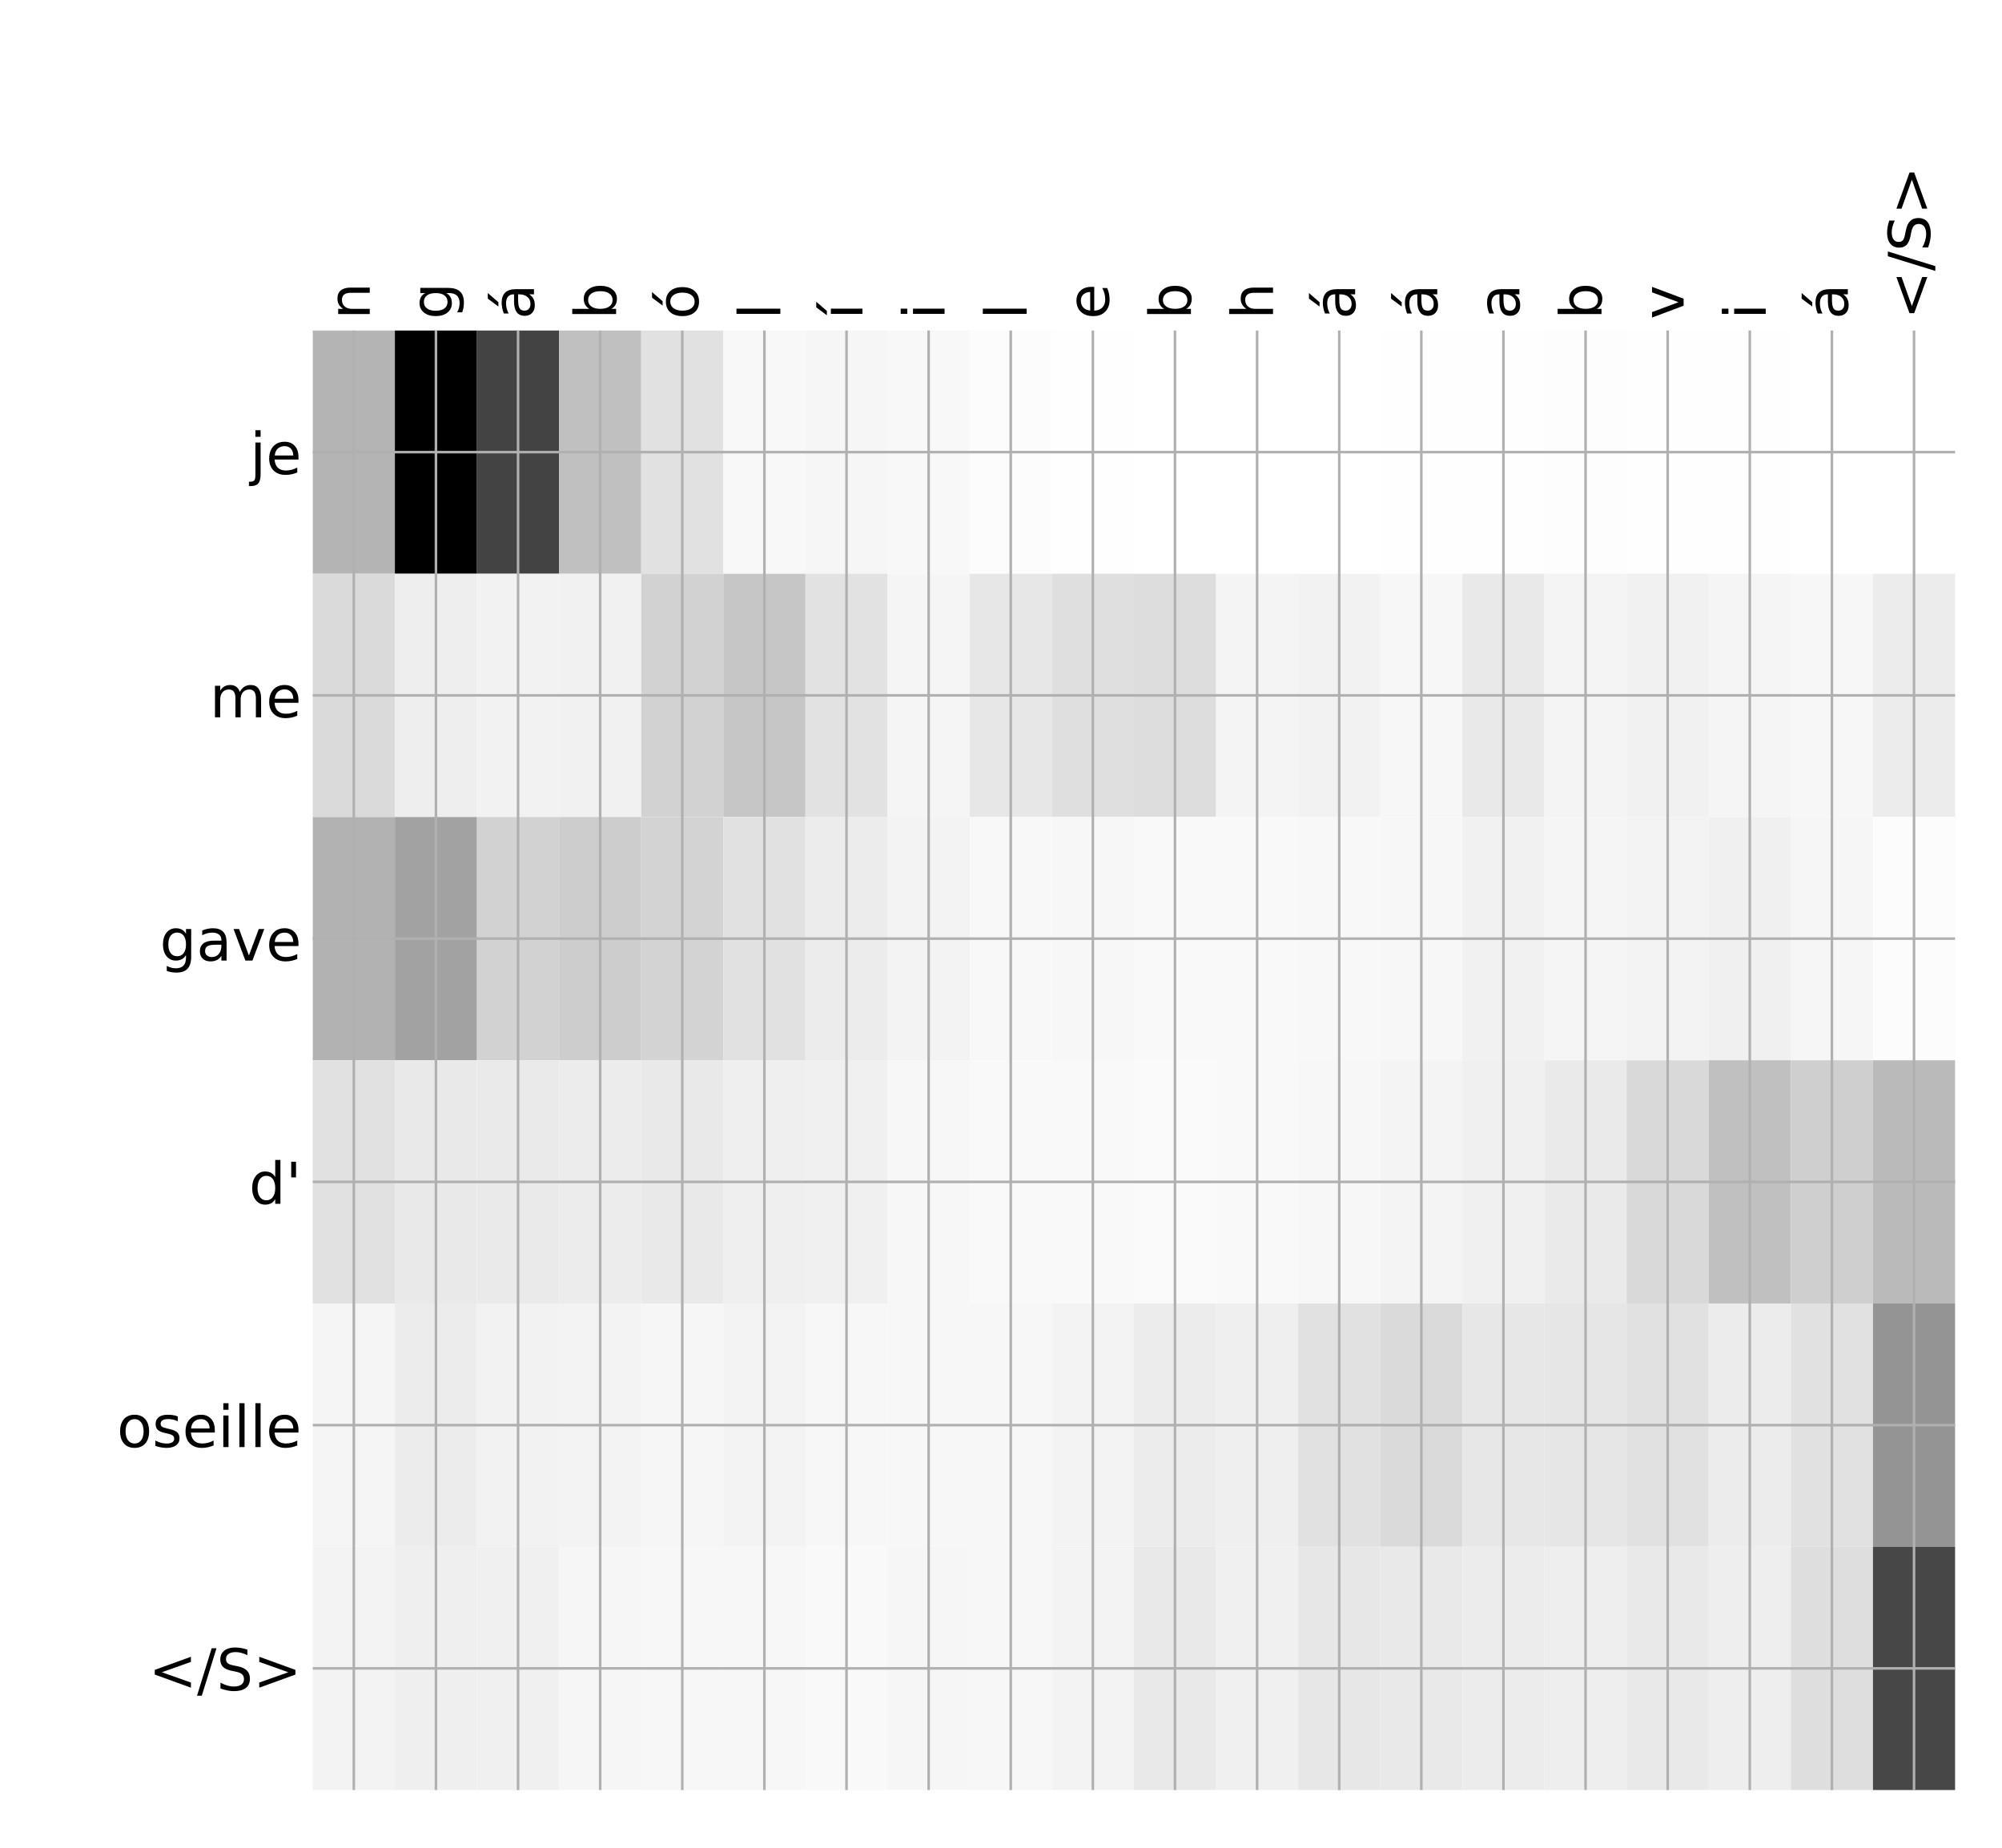 <?xml version="1.0" encoding="utf-8" standalone="no"?>
<!DOCTYPE svg PUBLIC "-//W3C//DTD SVG 1.1//EN"
  "http://www.w3.org/Graphics/SVG/1.1/DTD/svg11.dtd">
<!-- Created with matplotlib (http://matplotlib.org/) -->
<svg height="576pt" version="1.1" viewBox="0 0 624 576" width="624pt" xmlns="http://www.w3.org/2000/svg" xmlns:xlink="http://www.w3.org/1999/xlink">
 <defs>
  <style type="text/css">
*{stroke-linecap:butt;stroke-linejoin:round;}
  </style>
 </defs>
 <g id="figure_1">
  <g id="patch_1">
   <path d="M 0 576 
L 624 576 
L 624 0 
L 0 0 
z
" style="fill:#ffffff;"/>
  </g>
  <g id="axes_1">
   <g id="PolyCollection_1">
    <path clip-path="url(#pc0f3a9a8eb)" d="M 97.486 103.033 
L 97.486 178.861 
L 123.081 178.861 
L 123.081 103.033 
L 97.486 103.033 
z
" style="fill:#b4b4b4;"/>
    <path clip-path="url(#pc0f3a9a8eb)" d="M 123.081 103.033 
L 123.081 178.861 
L 148.675 178.861 
L 148.675 103.033 
L 123.081 103.033 
z
"/>
    <path clip-path="url(#pc0f3a9a8eb)" d="M 148.675 103.033 
L 148.675 178.861 
L 174.27 178.861 
L 174.27 103.033 
L 148.675 103.033 
z
" style="fill:#434343;"/>
    <path clip-path="url(#pc0f3a9a8eb)" d="M 174.27 103.033 
L 174.27 178.861 
L 199.864 178.861 
L 199.864 103.033 
L 174.27 103.033 
z
" style="fill:#c0c0c0;"/>
    <path clip-path="url(#pc0f3a9a8eb)" d="M 199.864 103.033 
L 199.864 178.861 
L 225.459 178.861 
L 225.459 103.033 
L 199.864 103.033 
z
" style="fill:#e1e1e1;"/>
    <path clip-path="url(#pc0f3a9a8eb)" d="M 225.459 103.033 
L 225.459 178.861 
L 251.053 178.861 
L 251.053 103.033 
L 225.459 103.033 
z
" style="fill:#f8f8f8;"/>
    <path clip-path="url(#pc0f3a9a8eb)" d="M 251.053 103.033 
L 251.053 178.861 
L 276.647 178.861 
L 276.647 103.033 
L 251.053 103.033 
z
" style="fill:#f6f6f6;"/>
    <path clip-path="url(#pc0f3a9a8eb)" d="M 276.647 103.033 
L 276.647 178.861 
L 302.242 178.861 
L 302.242 103.033 
L 276.647 103.033 
z
" style="fill:#f8f8f8;"/>
    <path clip-path="url(#pc0f3a9a8eb)" d="M 302.242 103.033 
L 302.242 178.861 
L 327.836 178.861 
L 327.836 103.033 
L 302.242 103.033 
z
" style="fill:#fcfcfc;"/>
    <path clip-path="url(#pc0f3a9a8eb)" d="M 327.836 103.033 
L 327.836 178.861 
L 353.431 178.861 
L 353.431 103.033 
L 327.836 103.033 
z
" style="fill:#fefefe;"/>
    <path clip-path="url(#pc0f3a9a8eb)" d="M 353.431 103.033 
L 353.431 178.861 
L 379.025 178.861 
L 379.025 103.033 
L 353.431 103.033 
z
" style="fill:#ffffff;"/>
    <path clip-path="url(#pc0f3a9a8eb)" d="M 379.025 103.033 
L 379.025 178.861 
L 404.62 178.861 
L 404.62 103.033 
L 379.025 103.033 
z
" style="fill:#ffffff;"/>
    <path clip-path="url(#pc0f3a9a8eb)" d="M 404.62 103.033 
L 404.62 178.861 
L 430.214 178.861 
L 430.214 103.033 
L 404.62 103.033 
z
" style="fill:#ffffff;"/>
    <path clip-path="url(#pc0f3a9a8eb)" d="M 430.214 103.033 
L 430.214 178.861 
L 455.808 178.861 
L 455.808 103.033 
L 430.214 103.033 
z
" style="fill:#fefefe;"/>
    <path clip-path="url(#pc0f3a9a8eb)" d="M 455.808 103.033 
L 455.808 178.861 
L 481.403 178.861 
L 481.403 103.033 
L 455.808 103.033 
z
" style="fill:#fefefe;"/>
    <path clip-path="url(#pc0f3a9a8eb)" d="M 481.403 103.033 
L 481.403 178.861 
L 506.997 178.861 
L 506.997 103.033 
L 481.403 103.033 
z
" style="fill:#fdfdfd;"/>
    <path clip-path="url(#pc0f3a9a8eb)" d="M 506.997 103.033 
L 506.997 178.861 
L 532.592 178.861 
L 532.592 103.033 
L 506.997 103.033 
z
" style="fill:#fefefe;"/>
    <path clip-path="url(#pc0f3a9a8eb)" d="M 532.592 103.033 
L 532.592 178.861 
L 558.186 178.861 
L 558.186 103.033 
L 532.592 103.033 
z
" style="fill:#fefefe;"/>
    <path clip-path="url(#pc0f3a9a8eb)" d="M 558.186 103.033 
L 558.186 178.861 
L 583.781 178.861 
L 583.781 103.033 
L 558.186 103.033 
z
" style="fill:#ffffff;"/>
    <path clip-path="url(#pc0f3a9a8eb)" d="M 583.781 103.033 
L 583.781 178.861 
L 609.375 178.861 
L 609.375 103.033 
L 583.781 103.033 
z
" style="fill:#ffffff;"/>
    <path clip-path="url(#pc0f3a9a8eb)" d="M 97.486 178.861 
L 97.486 254.689 
L 123.081 254.689 
L 123.081 178.861 
L 97.486 178.861 
z
" style="fill:#dadada;"/>
    <path clip-path="url(#pc0f3a9a8eb)" d="M 123.081 178.861 
L 123.081 254.689 
L 148.675 254.689 
L 148.675 178.861 
L 123.081 178.861 
z
" style="fill:#eeeeee;"/>
    <path clip-path="url(#pc0f3a9a8eb)" d="M 148.675 178.861 
L 148.675 254.689 
L 174.27 254.689 
L 174.27 178.861 
L 148.675 178.861 
z
" style="fill:#f2f2f2;"/>
    <path clip-path="url(#pc0f3a9a8eb)" d="M 174.27 178.861 
L 174.27 254.689 
L 199.864 254.689 
L 199.864 178.861 
L 174.27 178.861 
z
" style="fill:#f1f1f1;"/>
    <path clip-path="url(#pc0f3a9a8eb)" d="M 199.864 178.861 
L 199.864 254.689 
L 225.459 254.689 
L 225.459 178.861 
L 199.864 178.861 
z
" style="fill:#d2d2d2;"/>
    <path clip-path="url(#pc0f3a9a8eb)" d="M 225.459 178.861 
L 225.459 254.689 
L 251.053 254.689 
L 251.053 178.861 
L 225.459 178.861 
z
" style="fill:#c6c6c6;"/>
    <path clip-path="url(#pc0f3a9a8eb)" d="M 251.053 178.861 
L 251.053 254.689 
L 276.647 254.689 
L 276.647 178.861 
L 251.053 178.861 
z
" style="fill:#e2e2e2;"/>
    <path clip-path="url(#pc0f3a9a8eb)" d="M 276.647 178.861 
L 276.647 254.689 
L 302.242 254.689 
L 302.242 178.861 
L 276.647 178.861 
z
" style="fill:#f5f5f5;"/>
    <path clip-path="url(#pc0f3a9a8eb)" d="M 302.242 178.861 
L 302.242 254.689 
L 327.836 254.689 
L 327.836 178.861 
L 302.242 178.861 
z
" style="fill:#e7e7e7;"/>
    <path clip-path="url(#pc0f3a9a8eb)" d="M 327.836 178.861 
L 327.836 254.689 
L 353.431 254.689 
L 353.431 178.861 
L 327.836 178.861 
z
" style="fill:#dfdfdf;"/>
    <path clip-path="url(#pc0f3a9a8eb)" d="M 353.431 178.861 
L 353.431 254.689 
L 379.025 254.689 
L 379.025 178.861 
L 353.431 178.861 
z
" style="fill:#dddddd;"/>
    <path clip-path="url(#pc0f3a9a8eb)" d="M 379.025 178.861 
L 379.025 254.689 
L 404.62 254.689 
L 404.62 178.861 
L 379.025 178.861 
z
" style="fill:#f4f4f4;"/>
    <path clip-path="url(#pc0f3a9a8eb)" d="M 404.62 178.861 
L 404.62 254.689 
L 430.214 254.689 
L 430.214 178.861 
L 404.62 178.861 
z
" style="fill:#f2f2f2;"/>
    <path clip-path="url(#pc0f3a9a8eb)" d="M 430.214 178.861 
L 430.214 254.689 
L 455.808 254.689 
L 455.808 178.861 
L 430.214 178.861 
z
" style="fill:#f7f7f7;"/>
    <path clip-path="url(#pc0f3a9a8eb)" d="M 455.808 178.861 
L 455.808 254.689 
L 481.403 254.689 
L 481.403 178.861 
L 455.808 178.861 
z
" style="fill:#e9e9e9;"/>
    <path clip-path="url(#pc0f3a9a8eb)" d="M 481.403 178.861 
L 481.403 254.689 
L 506.997 254.689 
L 506.997 178.861 
L 481.403 178.861 
z
" style="fill:#f4f4f4;"/>
    <path clip-path="url(#pc0f3a9a8eb)" d="M 506.997 178.861 
L 506.997 254.689 
L 532.592 254.689 
L 532.592 178.861 
L 506.997 178.861 
z
" style="fill:#f1f1f1;"/>
    <path clip-path="url(#pc0f3a9a8eb)" d="M 532.592 178.861 
L 532.592 254.689 
L 558.186 254.689 
L 558.186 178.861 
L 532.592 178.861 
z
" style="fill:#f5f5f5;"/>
    <path clip-path="url(#pc0f3a9a8eb)" d="M 558.186 178.861 
L 558.186 254.689 
L 583.781 254.689 
L 583.781 178.861 
L 558.186 178.861 
z
" style="fill:#f7f7f7;"/>
    <path clip-path="url(#pc0f3a9a8eb)" d="M 583.781 178.861 
L 583.781 254.689 
L 609.375 254.689 
L 609.375 178.861 
L 583.781 178.861 
z
" style="fill:#ececec;"/>
    <path clip-path="url(#pc0f3a9a8eb)" d="M 97.486 254.689 
L 97.486 330.517 
L 123.081 330.517 
L 123.081 254.689 
L 97.486 254.689 
z
" style="fill:#b2b2b2;"/>
    <path clip-path="url(#pc0f3a9a8eb)" d="M 123.081 254.689 
L 123.081 330.517 
L 148.675 330.517 
L 148.675 254.689 
L 123.081 254.689 
z
" style="fill:#a2a2a2;"/>
    <path clip-path="url(#pc0f3a9a8eb)" d="M 148.675 254.689 
L 148.675 330.517 
L 174.27 330.517 
L 174.27 254.689 
L 148.675 254.689 
z
" style="fill:#d2d2d2;"/>
    <path clip-path="url(#pc0f3a9a8eb)" d="M 174.27 254.689 
L 174.27 330.517 
L 199.864 330.517 
L 199.864 254.689 
L 174.27 254.689 
z
" style="fill:#cdcdcd;"/>
    <path clip-path="url(#pc0f3a9a8eb)" d="M 199.864 254.689 
L 199.864 330.517 
L 225.459 330.517 
L 225.459 254.689 
L 199.864 254.689 
z
" style="fill:#d3d3d3;"/>
    <path clip-path="url(#pc0f3a9a8eb)" d="M 225.459 254.689 
L 225.459 330.517 
L 251.053 330.517 
L 251.053 254.689 
L 225.459 254.689 
z
" style="fill:#e1e1e1;"/>
    <path clip-path="url(#pc0f3a9a8eb)" d="M 251.053 254.689 
L 251.053 330.517 
L 276.647 330.517 
L 276.647 254.689 
L 251.053 254.689 
z
" style="fill:#ececec;"/>
    <path clip-path="url(#pc0f3a9a8eb)" d="M 276.647 254.689 
L 276.647 330.517 
L 302.242 330.517 
L 302.242 254.689 
L 276.647 254.689 
z
" style="fill:#f3f3f3;"/>
    <path clip-path="url(#pc0f3a9a8eb)" d="M 302.242 254.689 
L 302.242 330.517 
L 327.836 330.517 
L 327.836 254.689 
L 302.242 254.689 
z
" style="fill:#f8f8f8;"/>
    <path clip-path="url(#pc0f3a9a8eb)" d="M 327.836 254.689 
L 327.836 330.517 
L 353.431 330.517 
L 353.431 254.689 
L 327.836 254.689 
z
" style="fill:#f7f7f7;"/>
    <path clip-path="url(#pc0f3a9a8eb)" d="M 353.431 254.689 
L 353.431 330.517 
L 379.025 330.517 
L 379.025 254.689 
L 353.431 254.689 
z
" style="fill:#f9f9f9;"/>
    <path clip-path="url(#pc0f3a9a8eb)" d="M 379.025 254.689 
L 379.025 330.517 
L 404.62 330.517 
L 404.62 254.689 
L 379.025 254.689 
z
" style="fill:#f9f9f9;"/>
    <path clip-path="url(#pc0f3a9a8eb)" d="M 404.62 254.689 
L 404.62 330.517 
L 430.214 330.517 
L 430.214 254.689 
L 404.62 254.689 
z
" style="fill:#f8f8f8;"/>
    <path clip-path="url(#pc0f3a9a8eb)" d="M 430.214 254.689 
L 430.214 330.517 
L 455.808 330.517 
L 455.808 254.689 
L 430.214 254.689 
z
" style="fill:#f7f7f7;"/>
    <path clip-path="url(#pc0f3a9a8eb)" d="M 455.808 254.689 
L 455.808 330.517 
L 481.403 330.517 
L 481.403 254.689 
L 455.808 254.689 
z
" style="fill:#f1f1f1;"/>
    <path clip-path="url(#pc0f3a9a8eb)" d="M 481.403 254.689 
L 481.403 330.517 
L 506.997 330.517 
L 506.997 254.689 
L 481.403 254.689 
z
" style="fill:#f5f5f5;"/>
    <path clip-path="url(#pc0f3a9a8eb)" d="M 506.997 254.689 
L 506.997 330.517 
L 532.592 330.517 
L 532.592 254.689 
L 506.997 254.689 
z
" style="fill:#f3f3f3;"/>
    <path clip-path="url(#pc0f3a9a8eb)" d="M 532.592 254.689 
L 532.592 330.517 
L 558.186 330.517 
L 558.186 254.689 
L 532.592 254.689 
z
" style="fill:#f0f0f0;"/>
    <path clip-path="url(#pc0f3a9a8eb)" d="M 558.186 254.689 
L 558.186 330.517 
L 583.781 330.517 
L 583.781 254.689 
L 558.186 254.689 
z
" style="fill:#f6f6f6;"/>
    <path clip-path="url(#pc0f3a9a8eb)" d="M 583.781 254.689 
L 583.781 330.517 
L 609.375 330.517 
L 609.375 254.689 
L 583.781 254.689 
z
" style="fill:#fcfcfc;"/>
    <path clip-path="url(#pc0f3a9a8eb)" d="M 97.486 330.517 
L 97.486 406.344 
L 123.081 406.344 
L 123.081 330.517 
L 97.486 330.517 
z
" style="fill:#e1e1e1;"/>
    <path clip-path="url(#pc0f3a9a8eb)" d="M 123.081 330.517 
L 123.081 406.344 
L 148.675 406.344 
L 148.675 330.517 
L 123.081 330.517 
z
" style="fill:#e9e9e9;"/>
    <path clip-path="url(#pc0f3a9a8eb)" d="M 148.675 330.517 
L 148.675 406.344 
L 174.27 406.344 
L 174.27 330.517 
L 148.675 330.517 
z
" style="fill:#eaeaea;"/>
    <path clip-path="url(#pc0f3a9a8eb)" d="M 174.27 330.517 
L 174.27 406.344 
L 199.864 406.344 
L 199.864 330.517 
L 174.27 330.517 
z
" style="fill:#ececec;"/>
    <path clip-path="url(#pc0f3a9a8eb)" d="M 199.864 330.517 
L 199.864 406.344 
L 225.459 406.344 
L 225.459 330.517 
L 199.864 330.517 
z
" style="fill:#e9e9e9;"/>
    <path clip-path="url(#pc0f3a9a8eb)" d="M 225.459 330.517 
L 225.459 406.344 
L 251.053 406.344 
L 251.053 330.517 
L 225.459 330.517 
z
" style="fill:#efefef;"/>
    <path clip-path="url(#pc0f3a9a8eb)" d="M 251.053 330.517 
L 251.053 406.344 
L 276.647 406.344 
L 276.647 330.517 
L 251.053 330.517 
z
" style="fill:#f0f0f0;"/>
    <path clip-path="url(#pc0f3a9a8eb)" d="M 276.647 330.517 
L 276.647 406.344 
L 302.242 406.344 
L 302.242 330.517 
L 276.647 330.517 
z
" style="fill:#f7f7f7;"/>
    <path clip-path="url(#pc0f3a9a8eb)" d="M 302.242 330.517 
L 302.242 406.344 
L 327.836 406.344 
L 327.836 330.517 
L 302.242 330.517 
z
" style="fill:#f9f9f9;"/>
    <path clip-path="url(#pc0f3a9a8eb)" d="M 327.836 330.517 
L 327.836 406.344 
L 353.431 406.344 
L 353.431 330.517 
L 327.836 330.517 
z
" style="fill:#f9f9f9;"/>
    <path clip-path="url(#pc0f3a9a8eb)" d="M 353.431 330.517 
L 353.431 406.344 
L 379.025 406.344 
L 379.025 330.517 
L 353.431 330.517 
z
" style="fill:#fafafa;"/>
    <path clip-path="url(#pc0f3a9a8eb)" d="M 379.025 330.517 
L 379.025 406.344 
L 404.62 406.344 
L 404.62 330.517 
L 379.025 330.517 
z
" style="fill:#f9f9f9;"/>
    <path clip-path="url(#pc0f3a9a8eb)" d="M 404.62 330.517 
L 404.62 406.344 
L 430.214 406.344 
L 430.214 330.517 
L 404.62 330.517 
z
" style="fill:#f7f7f7;"/>
    <path clip-path="url(#pc0f3a9a8eb)" d="M 430.214 330.517 
L 430.214 406.344 
L 455.808 406.344 
L 455.808 330.517 
L 430.214 330.517 
z
" style="fill:#f4f4f4;"/>
    <path clip-path="url(#pc0f3a9a8eb)" d="M 455.808 330.517 
L 455.808 406.344 
L 481.403 406.344 
L 481.403 330.517 
L 455.808 330.517 
z
" style="fill:#f0f0f0;"/>
    <path clip-path="url(#pc0f3a9a8eb)" d="M 481.403 330.517 
L 481.403 406.344 
L 506.997 406.344 
L 506.997 330.517 
L 481.403 330.517 
z
" style="fill:#eaeaea;"/>
    <path clip-path="url(#pc0f3a9a8eb)" d="M 506.997 330.517 
L 506.997 406.344 
L 532.592 406.344 
L 532.592 330.517 
L 506.997 330.517 
z
" style="fill:#d9d9d9;"/>
    <path clip-path="url(#pc0f3a9a8eb)" d="M 532.592 330.517 
L 532.592 406.344 
L 558.186 406.344 
L 558.186 330.517 
L 532.592 330.517 
z
" style="fill:#c0c0c0;"/>
    <path clip-path="url(#pc0f3a9a8eb)" d="M 558.186 330.517 
L 558.186 406.344 
L 583.781 406.344 
L 583.781 330.517 
L 558.186 330.517 
z
" style="fill:#cfcfcf;"/>
    <path clip-path="url(#pc0f3a9a8eb)" d="M 583.781 330.517 
L 583.781 406.344 
L 609.375 406.344 
L 609.375 330.517 
L 583.781 330.517 
z
" style="fill:#bababa;"/>
    <path clip-path="url(#pc0f3a9a8eb)" d="M 97.486 406.344 
L 97.486 482.172 
L 123.081 482.172 
L 123.081 406.344 
L 97.486 406.344 
z
" style="fill:#f5f5f5;"/>
    <path clip-path="url(#pc0f3a9a8eb)" d="M 123.081 406.344 
L 123.081 482.172 
L 148.675 482.172 
L 148.675 406.344 
L 123.081 406.344 
z
" style="fill:#ececec;"/>
    <path clip-path="url(#pc0f3a9a8eb)" d="M 148.675 406.344 
L 148.675 482.172 
L 174.27 482.172 
L 174.27 406.344 
L 148.675 406.344 
z
" style="fill:#f2f2f2;"/>
    <path clip-path="url(#pc0f3a9a8eb)" d="M 174.27 406.344 
L 174.27 482.172 
L 199.864 482.172 
L 199.864 406.344 
L 174.27 406.344 
z
" style="fill:#f3f3f3;"/>
    <path clip-path="url(#pc0f3a9a8eb)" d="M 199.864 406.344 
L 199.864 482.172 
L 225.459 482.172 
L 225.459 406.344 
L 199.864 406.344 
z
" style="fill:#f6f6f6;"/>
    <path clip-path="url(#pc0f3a9a8eb)" d="M 225.459 406.344 
L 225.459 482.172 
L 251.053 482.172 
L 251.053 406.344 
L 225.459 406.344 
z
" style="fill:#f3f3f3;"/>
    <path clip-path="url(#pc0f3a9a8eb)" d="M 251.053 406.344 
L 251.053 482.172 
L 276.647 482.172 
L 276.647 406.344 
L 251.053 406.344 
z
" style="fill:#f7f7f7;"/>
    <path clip-path="url(#pc0f3a9a8eb)" d="M 276.647 406.344 
L 276.647 482.172 
L 302.242 482.172 
L 302.242 406.344 
L 276.647 406.344 
z
" style="fill:#f7f7f7;"/>
    <path clip-path="url(#pc0f3a9a8eb)" d="M 302.242 406.344 
L 302.242 482.172 
L 327.836 482.172 
L 327.836 406.344 
L 302.242 406.344 
z
" style="fill:#f7f7f7;"/>
    <path clip-path="url(#pc0f3a9a8eb)" d="M 327.836 406.344 
L 327.836 482.172 
L 353.431 482.172 
L 353.431 406.344 
L 327.836 406.344 
z
" style="fill:#f3f3f3;"/>
    <path clip-path="url(#pc0f3a9a8eb)" d="M 353.431 406.344 
L 353.431 482.172 
L 379.025 482.172 
L 379.025 406.344 
L 353.431 406.344 
z
" style="fill:#ececec;"/>
    <path clip-path="url(#pc0f3a9a8eb)" d="M 379.025 406.344 
L 379.025 482.172 
L 404.62 482.172 
L 404.62 406.344 
L 379.025 406.344 
z
" style="fill:#efefef;"/>
    <path clip-path="url(#pc0f3a9a8eb)" d="M 404.62 406.344 
L 404.62 482.172 
L 430.214 482.172 
L 430.214 406.344 
L 404.62 406.344 
z
" style="fill:#e1e1e1;"/>
    <path clip-path="url(#pc0f3a9a8eb)" d="M 430.214 406.344 
L 430.214 482.172 
L 455.808 482.172 
L 455.808 406.344 
L 430.214 406.344 
z
" style="fill:#dadada;"/>
    <path clip-path="url(#pc0f3a9a8eb)" d="M 455.808 406.344 
L 455.808 482.172 
L 481.403 482.172 
L 481.403 406.344 
L 455.808 406.344 
z
" style="fill:#e7e7e7;"/>
    <path clip-path="url(#pc0f3a9a8eb)" d="M 481.403 406.344 
L 481.403 482.172 
L 506.997 482.172 
L 506.997 406.344 
L 481.403 406.344 
z
" style="fill:#e6e6e6;"/>
    <path clip-path="url(#pc0f3a9a8eb)" d="M 506.997 406.344 
L 506.997 482.172 
L 532.592 482.172 
L 532.592 406.344 
L 506.997 406.344 
z
" style="fill:#e1e1e1;"/>
    <path clip-path="url(#pc0f3a9a8eb)" d="M 532.592 406.344 
L 532.592 482.172 
L 558.186 482.172 
L 558.186 406.344 
L 532.592 406.344 
z
" style="fill:#ececec;"/>
    <path clip-path="url(#pc0f3a9a8eb)" d="M 558.186 406.344 
L 558.186 482.172 
L 583.781 482.172 
L 583.781 406.344 
L 558.186 406.344 
z
" style="fill:#e1e1e1;"/>
    <path clip-path="url(#pc0f3a9a8eb)" d="M 583.781 406.344 
L 583.781 482.172 
L 609.375 482.172 
L 609.375 406.344 
L 583.781 406.344 
z
" style="fill:#949494;"/>
    <path clip-path="url(#pc0f3a9a8eb)" d="M 97.486 482.172 
L 97.486 558 
L 123.081 558 
L 123.081 482.172 
L 97.486 482.172 
z
" style="fill:#f3f3f3;"/>
    <path clip-path="url(#pc0f3a9a8eb)" d="M 123.081 482.172 
L 123.081 558 
L 148.675 558 
L 148.675 482.172 
L 123.081 482.172 
z
" style="fill:#efefef;"/>
    <path clip-path="url(#pc0f3a9a8eb)" d="M 148.675 482.172 
L 148.675 558 
L 174.27 558 
L 174.27 482.172 
L 148.675 482.172 
z
" style="fill:#f0f0f0;"/>
    <path clip-path="url(#pc0f3a9a8eb)" d="M 174.27 482.172 
L 174.27 558 
L 199.864 558 
L 199.864 482.172 
L 174.27 482.172 
z
" style="fill:#f6f6f6;"/>
    <path clip-path="url(#pc0f3a9a8eb)" d="M 199.864 482.172 
L 199.864 558 
L 225.459 558 
L 225.459 482.172 
L 199.864 482.172 
z
" style="fill:#f7f7f7;"/>
    <path clip-path="url(#pc0f3a9a8eb)" d="M 225.459 482.172 
L 225.459 558 
L 251.053 558 
L 251.053 482.172 
L 225.459 482.172 
z
" style="fill:#f7f7f7;"/>
    <path clip-path="url(#pc0f3a9a8eb)" d="M 251.053 482.172 
L 251.053 558 
L 276.647 558 
L 276.647 482.172 
L 251.053 482.172 
z
" style="fill:#f9f9f9;"/>
    <path clip-path="url(#pc0f3a9a8eb)" d="M 276.647 482.172 
L 276.647 558 
L 302.242 558 
L 302.242 482.172 
L 276.647 482.172 
z
" style="fill:#f6f6f6;"/>
    <path clip-path="url(#pc0f3a9a8eb)" d="M 302.242 482.172 
L 302.242 558 
L 327.836 558 
L 327.836 482.172 
L 302.242 482.172 
z
" style="fill:#f7f7f7;"/>
    <path clip-path="url(#pc0f3a9a8eb)" d="M 327.836 482.172 
L 327.836 558 
L 353.431 558 
L 353.431 482.172 
L 327.836 482.172 
z
" style="fill:#f3f3f3;"/>
    <path clip-path="url(#pc0f3a9a8eb)" d="M 353.431 482.172 
L 353.431 558 
L 379.025 558 
L 379.025 482.172 
L 353.431 482.172 
z
" style="fill:#e9e9e9;"/>
    <path clip-path="url(#pc0f3a9a8eb)" d="M 379.025 482.172 
L 379.025 558 
L 404.62 558 
L 404.62 482.172 
L 379.025 482.172 
z
" style="fill:#f0f0f0;"/>
    <path clip-path="url(#pc0f3a9a8eb)" d="M 404.62 482.172 
L 404.62 558 
L 430.214 558 
L 430.214 482.172 
L 404.62 482.172 
z
" style="fill:#e7e7e7;"/>
    <path clip-path="url(#pc0f3a9a8eb)" d="M 430.214 482.172 
L 430.214 558 
L 455.808 558 
L 455.808 482.172 
L 430.214 482.172 
z
" style="fill:#e9e9e9;"/>
    <path clip-path="url(#pc0f3a9a8eb)" d="M 455.808 482.172 
L 455.808 558 
L 481.403 558 
L 481.403 482.172 
L 455.808 482.172 
z
" style="fill:#ececec;"/>
    <path clip-path="url(#pc0f3a9a8eb)" d="M 481.403 482.172 
L 481.403 558 
L 506.997 558 
L 506.997 482.172 
L 481.403 482.172 
z
" style="fill:#eeeeee;"/>
    <path clip-path="url(#pc0f3a9a8eb)" d="M 506.997 482.172 
L 506.997 558 
L 532.592 558 
L 532.592 482.172 
L 506.997 482.172 
z
" style="fill:#e9e9e9;"/>
    <path clip-path="url(#pc0f3a9a8eb)" d="M 532.592 482.172 
L 532.592 558 
L 558.186 558 
L 558.186 482.172 
L 532.592 482.172 
z
" style="fill:#eeeeee;"/>
    <path clip-path="url(#pc0f3a9a8eb)" d="M 558.186 482.172 
L 558.186 558 
L 583.781 558 
L 583.781 482.172 
L 558.186 482.172 
z
" style="fill:#dedede;"/>
    <path clip-path="url(#pc0f3a9a8eb)" d="M 583.781 482.172 
L 583.781 558 
L 609.375 558 
L 609.375 482.172 
L 583.781 482.172 
z
" style="fill:#474747;"/>
   </g>
   <g id="matplotlib.axis_1">
    <g id="xtick_1">
     <g id="line2d_1">
      <path clip-path="url(#pc0f3a9a8eb)" d="M 110.284 558 
L 110.284 103.033 
" style="fill:none;stroke:#b0b0b0;stroke-linecap:square;stroke-width:0.8;"/>
     </g>
     <g id="line2d_2"/>
     <g id="text_1">
      <!-- n -->
      <defs>
       <path d="M 54.891 33.016 
L 54.891 0 
L 45.906 0 
L 45.906 32.719 
Q 45.906 40.484 42.875 44.328 
Q 39.844 48.188 33.797 48.188 
Q 26.516 48.188 22.312 43.547 
Q 18.109 38.922 18.109 30.906 
L 18.109 0 
L 9.078 0 
L 9.078 54.688 
L 18.109 54.688 
L 18.109 46.188 
Q 21.344 51.125 25.703 53.562 
Q 30.078 56 35.797 56 
Q 45.219 56 50.047 50.172 
Q 54.891 44.344 54.891 33.016 
z
" id="DejaVuSans-6e"/>
      </defs>
      <g transform="translate(115.251 99.533)rotate(-90)scale(0.18 -0.18)">
       <use xlink:href="#DejaVuSans-6e"/>
      </g>
     </g>
    </g>
    <g id="xtick_2">
     <g id="line2d_3">
      <path clip-path="url(#pc0f3a9a8eb)" d="M 135.878 558 
L 135.878 103.033 
" style="fill:none;stroke:#b0b0b0;stroke-linecap:square;stroke-width:0.8;"/>
     </g>
     <g id="line2d_4"/>
     <g id="text_2">
      <!-- g -->
      <defs>
       <path d="M 45.406 27.984 
Q 45.406 37.75 41.375 43.109 
Q 37.359 48.484 30.078 48.484 
Q 22.859 48.484 18.828 43.109 
Q 14.797 37.75 14.797 27.984 
Q 14.797 18.266 18.828 12.891 
Q 22.859 7.516 30.078 7.516 
Q 37.359 7.516 41.375 12.891 
Q 45.406 18.266 45.406 27.984 
z
M 54.391 6.781 
Q 54.391 -7.172 48.188 -13.984 
Q 42 -20.797 29.203 -20.797 
Q 24.469 -20.797 20.266 -20.094 
Q 16.062 -19.391 12.109 -17.922 
L 12.109 -9.188 
Q 16.062 -11.328 19.922 -12.344 
Q 23.781 -13.375 27.781 -13.375 
Q 36.625 -13.375 41.016 -8.766 
Q 45.406 -4.156 45.406 5.172 
L 45.406 9.625 
Q 42.625 4.781 38.281 2.391 
Q 33.938 0 27.875 0 
Q 17.828 0 11.672 7.656 
Q 5.516 15.328 5.516 27.984 
Q 5.516 40.672 11.672 48.328 
Q 17.828 56 27.875 56 
Q 33.938 56 38.281 53.609 
Q 42.625 51.219 45.406 46.391 
L 45.406 54.688 
L 54.391 54.688 
z
" id="DejaVuSans-67"/>
      </defs>
      <g transform="translate(140.845 99.533)rotate(-90)scale(0.18 -0.18)">
       <use xlink:href="#DejaVuSans-67"/>
      </g>
     </g>
    </g>
    <g id="xtick_3">
     <g id="line2d_5">
      <path clip-path="url(#pc0f3a9a8eb)" d="M 161.473 558 
L 161.473 103.033 
" style="fill:none;stroke:#b0b0b0;stroke-linecap:square;stroke-width:0.8;"/>
     </g>
     <g id="line2d_6"/>
     <g id="text_3">
      <!-- á -->
      <defs>
       <path d="M 34.281 27.484 
Q 23.391 27.484 19.188 25 
Q 14.984 22.516 14.984 16.5 
Q 14.984 11.719 18.141 8.906 
Q 21.297 6.109 26.703 6.109 
Q 34.188 6.109 38.703 11.406 
Q 43.219 16.703 43.219 25.484 
L 43.219 27.484 
z
M 52.203 31.203 
L 52.203 0 
L 43.219 0 
L 43.219 8.297 
Q 40.141 3.328 35.547 0.953 
Q 30.953 -1.422 24.312 -1.422 
Q 15.922 -1.422 10.953 3.297 
Q 6 8.016 6 15.922 
Q 6 25.141 12.172 29.828 
Q 18.359 34.516 30.609 34.516 
L 43.219 34.516 
L 43.219 35.406 
Q 43.219 41.609 39.141 45 
Q 35.062 48.391 27.688 48.391 
Q 23 48.391 18.547 47.266 
Q 14.109 46.141 10.016 43.891 
L 10.016 52.203 
Q 14.938 54.109 19.578 55.047 
Q 24.219 56 28.609 56 
Q 40.484 56 46.344 49.844 
Q 52.203 43.703 52.203 31.203 
z
M 35.781 79.984 
L 45.5 79.984 
L 29.594 61.625 
L 22.109 61.625 
z
" id="DejaVuSans-e1"/>
      </defs>
      <g transform="translate(166.439 99.533)rotate(-90)scale(0.18 -0.18)">
       <use xlink:href="#DejaVuSans-e1"/>
      </g>
     </g>
    </g>
    <g id="xtick_4">
     <g id="line2d_7">
      <path clip-path="url(#pc0f3a9a8eb)" d="M 187.067 558 
L 187.067 103.033 
" style="fill:none;stroke:#b0b0b0;stroke-linecap:square;stroke-width:0.8;"/>
     </g>
     <g id="line2d_8"/>
     <g id="text_4">
      <!-- b -->
      <defs>
       <path d="M 48.688 27.297 
Q 48.688 37.203 44.609 42.844 
Q 40.531 48.484 33.406 48.484 
Q 26.266 48.484 22.188 42.844 
Q 18.109 37.203 18.109 27.297 
Q 18.109 17.391 22.188 11.75 
Q 26.266 6.109 33.406 6.109 
Q 40.531 6.109 44.609 11.75 
Q 48.688 17.391 48.688 27.297 
z
M 18.109 46.391 
Q 20.953 51.266 25.266 53.625 
Q 29.594 56 35.594 56 
Q 45.562 56 51.781 48.094 
Q 58.016 40.188 58.016 27.297 
Q 58.016 14.406 51.781 6.484 
Q 45.562 -1.422 35.594 -1.422 
Q 29.594 -1.422 25.266 0.953 
Q 20.953 3.328 18.109 8.203 
L 18.109 0 
L 9.078 0 
L 9.078 75.984 
L 18.109 75.984 
z
" id="DejaVuSans-62"/>
      </defs>
      <g transform="translate(192.034 99.533)rotate(-90)scale(0.18 -0.18)">
       <use xlink:href="#DejaVuSans-62"/>
      </g>
     </g>
    </g>
    <g id="xtick_5">
     <g id="line2d_9">
      <path clip-path="url(#pc0f3a9a8eb)" d="M 212.661 558 
L 212.661 103.033 
" style="fill:none;stroke:#b0b0b0;stroke-linecap:square;stroke-width:0.8;"/>
     </g>
     <g id="line2d_10"/>
     <g id="text_5">
      <!-- ó -->
      <defs>
       <path d="M 30.609 48.391 
Q 23.391 48.391 19.188 42.75 
Q 14.984 37.109 14.984 27.297 
Q 14.984 17.484 19.156 11.844 
Q 23.344 6.203 30.609 6.203 
Q 37.797 6.203 41.984 11.859 
Q 46.188 17.531 46.188 27.297 
Q 46.188 37.016 41.984 42.703 
Q 37.797 48.391 30.609 48.391 
z
M 30.609 56 
Q 42.328 56 49.016 48.375 
Q 55.719 40.766 55.719 27.297 
Q 55.719 13.875 49.016 6.219 
Q 42.328 -1.422 30.609 -1.422 
Q 18.844 -1.422 12.172 6.219 
Q 5.516 13.875 5.516 27.297 
Q 5.516 40.766 12.172 48.375 
Q 18.844 56 30.609 56 
z
M 37.406 79.984 
L 47.125 79.984 
L 31.219 61.625 
L 23.734 61.625 
z
" id="DejaVuSans-f3"/>
      </defs>
      <g transform="translate(217.628 99.533)rotate(-90)scale(0.18 -0.18)">
       <use xlink:href="#DejaVuSans-f3"/>
      </g>
     </g>
    </g>
    <g id="xtick_6">
     <g id="line2d_11">
      <path clip-path="url(#pc0f3a9a8eb)" d="M 238.256 558 
L 238.256 103.033 
" style="fill:none;stroke:#b0b0b0;stroke-linecap:square;stroke-width:0.8;"/>
     </g>
     <g id="line2d_12"/>
     <g id="text_6">
      <!-- l -->
      <defs>
       <path d="M 9.422 75.984 
L 18.406 75.984 
L 18.406 0 
L 9.422 0 
z
" id="DejaVuSans-6c"/>
      </defs>
      <g transform="translate(243.223 99.533)rotate(-90)scale(0.18 -0.18)">
       <use xlink:href="#DejaVuSans-6c"/>
      </g>
     </g>
    </g>
    <g id="xtick_7">
     <g id="line2d_13">
      <path clip-path="url(#pc0f3a9a8eb)" d="M 263.85 558 
L 263.85 103.033 
" style="fill:none;stroke:#b0b0b0;stroke-linecap:square;stroke-width:0.8;"/>
     </g>
     <g id="line2d_14"/>
     <g id="text_7">
      <!-- í -->
      <defs>
       <path d="M 20.656 79.984 
L 30.375 79.984 
L 14.469 61.625 
L 6.984 61.625 
z
M 9.422 54.688 
L 18.406 54.688 
L 18.406 0 
L 9.422 0 
z
M 13.922 56 
z
" id="DejaVuSans-ed"/>
      </defs>
      <g transform="translate(268.817 99.533)rotate(-90)scale(0.18 -0.18)">
       <use xlink:href="#DejaVuSans-ed"/>
      </g>
     </g>
    </g>
    <g id="xtick_8">
     <g id="line2d_15">
      <path clip-path="url(#pc0f3a9a8eb)" d="M 289.445 558 
L 289.445 103.033 
" style="fill:none;stroke:#b0b0b0;stroke-linecap:square;stroke-width:0.8;"/>
     </g>
     <g id="line2d_16"/>
     <g id="text_8">
      <!-- i -->
      <defs>
       <path d="M 9.422 54.688 
L 18.406 54.688 
L 18.406 0 
L 9.422 0 
z
M 9.422 75.984 
L 18.406 75.984 
L 18.406 64.594 
L 9.422 64.594 
z
" id="DejaVuSans-69"/>
      </defs>
      <g transform="translate(294.412 99.533)rotate(-90)scale(0.18 -0.18)">
       <use xlink:href="#DejaVuSans-69"/>
      </g>
     </g>
    </g>
    <g id="xtick_9">
     <g id="line2d_17">
      <path clip-path="url(#pc0f3a9a8eb)" d="M 315.039 558 
L 315.039 103.033 
" style="fill:none;stroke:#b0b0b0;stroke-linecap:square;stroke-width:0.8;"/>
     </g>
     <g id="line2d_18"/>
     <g id="text_9">
      <!-- l -->
      <g transform="translate(320.006 99.533)rotate(-90)scale(0.18 -0.18)">
       <use xlink:href="#DejaVuSans-6c"/>
      </g>
     </g>
    </g>
    <g id="xtick_10">
     <g id="line2d_19">
      <path clip-path="url(#pc0f3a9a8eb)" d="M 340.634 558 
L 340.634 103.033 
" style="fill:none;stroke:#b0b0b0;stroke-linecap:square;stroke-width:0.8;"/>
     </g>
     <g id="line2d_20"/>
     <g id="text_10">
      <!-- e -->
      <defs>
       <path d="M 56.203 29.594 
L 56.203 25.203 
L 14.891 25.203 
Q 15.484 15.922 20.484 11.062 
Q 25.484 6.203 34.422 6.203 
Q 39.594 6.203 44.453 7.469 
Q 49.312 8.734 54.109 11.281 
L 54.109 2.781 
Q 49.266 0.734 44.188 -0.344 
Q 39.109 -1.422 33.891 -1.422 
Q 20.797 -1.422 13.156 6.188 
Q 5.516 13.812 5.516 26.812 
Q 5.516 40.234 12.766 48.109 
Q 20.016 56 32.328 56 
Q 43.359 56 49.781 48.891 
Q 56.203 41.797 56.203 29.594 
z
M 47.219 32.234 
Q 47.125 39.594 43.094 43.984 
Q 39.062 48.391 32.422 48.391 
Q 24.906 48.391 20.391 44.141 
Q 15.875 39.891 15.188 32.172 
z
" id="DejaVuSans-65"/>
      </defs>
      <g transform="translate(345.6 99.533)rotate(-90)scale(0.18 -0.18)">
       <use xlink:href="#DejaVuSans-65"/>
      </g>
     </g>
    </g>
    <g id="xtick_11">
     <g id="line2d_21">
      <path clip-path="url(#pc0f3a9a8eb)" d="M 366.228 558 
L 366.228 103.033 
" style="fill:none;stroke:#b0b0b0;stroke-linecap:square;stroke-width:0.8;"/>
     </g>
     <g id="line2d_22"/>
     <g id="text_11">
      <!-- b -->
      <g transform="translate(371.195 99.533)rotate(-90)scale(0.18 -0.18)">
       <use xlink:href="#DejaVuSans-62"/>
      </g>
     </g>
    </g>
    <g id="xtick_12">
     <g id="line2d_23">
      <path clip-path="url(#pc0f3a9a8eb)" d="M 391.822 558 
L 391.822 103.033 
" style="fill:none;stroke:#b0b0b0;stroke-linecap:square;stroke-width:0.8;"/>
     </g>
     <g id="line2d_24"/>
     <g id="text_12">
      <!-- h -->
      <defs>
       <path d="M 54.891 33.016 
L 54.891 0 
L 45.906 0 
L 45.906 32.719 
Q 45.906 40.484 42.875 44.328 
Q 39.844 48.188 33.797 48.188 
Q 26.516 48.188 22.312 43.547 
Q 18.109 38.922 18.109 30.906 
L 18.109 0 
L 9.078 0 
L 9.078 75.984 
L 18.109 75.984 
L 18.109 46.188 
Q 21.344 51.125 25.703 53.562 
Q 30.078 56 35.797 56 
Q 45.219 56 50.047 50.172 
Q 54.891 44.344 54.891 33.016 
z
" id="DejaVuSans-68"/>
      </defs>
      <g transform="translate(396.789 99.533)rotate(-90)scale(0.18 -0.18)">
       <use xlink:href="#DejaVuSans-68"/>
      </g>
     </g>
    </g>
    <g id="xtick_13">
     <g id="line2d_25">
      <path clip-path="url(#pc0f3a9a8eb)" d="M 417.417 558 
L 417.417 103.033 
" style="fill:none;stroke:#b0b0b0;stroke-linecap:square;stroke-width:0.8;"/>
     </g>
     <g id="line2d_26"/>
     <g id="text_13">
      <!-- á -->
      <g transform="translate(422.384 99.533)rotate(-90)scale(0.18 -0.18)">
       <use xlink:href="#DejaVuSans-e1"/>
      </g>
     </g>
    </g>
    <g id="xtick_14">
     <g id="line2d_27">
      <path clip-path="url(#pc0f3a9a8eb)" d="M 443.011 558 
L 443.011 103.033 
" style="fill:none;stroke:#b0b0b0;stroke-linecap:square;stroke-width:0.8;"/>
     </g>
     <g id="line2d_28"/>
     <g id="text_14">
      <!-- á -->
      <g transform="translate(447.978 99.533)rotate(-90)scale(0.18 -0.18)">
       <use xlink:href="#DejaVuSans-e1"/>
      </g>
     </g>
    </g>
    <g id="xtick_15">
     <g id="line2d_29">
      <path clip-path="url(#pc0f3a9a8eb)" d="M 468.606 558 
L 468.606 103.033 
" style="fill:none;stroke:#b0b0b0;stroke-linecap:square;stroke-width:0.8;"/>
     </g>
     <g id="line2d_30"/>
     <g id="text_15">
      <!-- a -->
      <defs>
       <path d="M 34.281 27.484 
Q 23.391 27.484 19.188 25 
Q 14.984 22.516 14.984 16.5 
Q 14.984 11.719 18.141 8.906 
Q 21.297 6.109 26.703 6.109 
Q 34.188 6.109 38.703 11.406 
Q 43.219 16.703 43.219 25.484 
L 43.219 27.484 
z
M 52.203 31.203 
L 52.203 0 
L 43.219 0 
L 43.219 8.297 
Q 40.141 3.328 35.547 0.953 
Q 30.953 -1.422 24.312 -1.422 
Q 15.922 -1.422 10.953 3.297 
Q 6 8.016 6 15.922 
Q 6 25.141 12.172 29.828 
Q 18.359 34.516 30.609 34.516 
L 43.219 34.516 
L 43.219 35.406 
Q 43.219 41.609 39.141 45 
Q 35.062 48.391 27.688 48.391 
Q 23 48.391 18.547 47.266 
Q 14.109 46.141 10.016 43.891 
L 10.016 52.203 
Q 14.938 54.109 19.578 55.047 
Q 24.219 56 28.609 56 
Q 40.484 56 46.344 49.844 
Q 52.203 43.703 52.203 31.203 
z
" id="DejaVuSans-61"/>
      </defs>
      <g transform="translate(473.573 99.533)rotate(-90)scale(0.18 -0.18)">
       <use xlink:href="#DejaVuSans-61"/>
      </g>
     </g>
    </g>
    <g id="xtick_16">
     <g id="line2d_31">
      <path clip-path="url(#pc0f3a9a8eb)" d="M 494.2 558 
L 494.2 103.033 
" style="fill:none;stroke:#b0b0b0;stroke-linecap:square;stroke-width:0.8;"/>
     </g>
     <g id="line2d_32"/>
     <g id="text_16">
      <!-- b -->
      <g transform="translate(499.167 99.533)rotate(-90)scale(0.18 -0.18)">
       <use xlink:href="#DejaVuSans-62"/>
      </g>
     </g>
    </g>
    <g id="xtick_17">
     <g id="line2d_33">
      <path clip-path="url(#pc0f3a9a8eb)" d="M 519.795 558 
L 519.795 103.033 
" style="fill:none;stroke:#b0b0b0;stroke-linecap:square;stroke-width:0.8;"/>
     </g>
     <g id="line2d_34"/>
     <g id="text_17">
      <!-- v -->
      <defs>
       <path d="M 2.984 54.688 
L 12.5 54.688 
L 29.594 8.797 
L 46.688 54.688 
L 56.203 54.688 
L 35.688 0 
L 23.484 0 
z
" id="DejaVuSans-76"/>
      </defs>
      <g transform="translate(524.761 99.533)rotate(-90)scale(0.18 -0.18)">
       <use xlink:href="#DejaVuSans-76"/>
      </g>
     </g>
    </g>
    <g id="xtick_18">
     <g id="line2d_35">
      <path clip-path="url(#pc0f3a9a8eb)" d="M 545.389 558 
L 545.389 103.033 
" style="fill:none;stroke:#b0b0b0;stroke-linecap:square;stroke-width:0.8;"/>
     </g>
     <g id="line2d_36"/>
     <g id="text_18">
      <!-- i -->
      <g transform="translate(550.356 99.533)rotate(-90)scale(0.18 -0.18)">
       <use xlink:href="#DejaVuSans-69"/>
      </g>
     </g>
    </g>
    <g id="xtick_19">
     <g id="line2d_37">
      <path clip-path="url(#pc0f3a9a8eb)" d="M 570.983 558 
L 570.983 103.033 
" style="fill:none;stroke:#b0b0b0;stroke-linecap:square;stroke-width:0.8;"/>
     </g>
     <g id="line2d_38"/>
     <g id="text_19">
      <!-- á -->
      <g transform="translate(575.95 99.533)rotate(-90)scale(0.18 -0.18)">
       <use xlink:href="#DejaVuSans-e1"/>
      </g>
     </g>
    </g>
    <g id="xtick_20">
     <g id="line2d_39">
      <path clip-path="url(#pc0f3a9a8eb)" d="M 596.578 558 
L 596.578 103.033 
" style="fill:none;stroke:#b0b0b0;stroke-linecap:square;stroke-width:0.8;"/>
     </g>
     <g id="line2d_40"/>
     <g id="text_20">
      <!-- &lt;/S&gt; -->
      <defs>
       <path d="M 73.188 49.219 
L 22.797 31.297 
L 73.188 13.484 
L 73.188 4.594 
L 10.594 27.297 
L 10.594 35.406 
L 73.188 58.109 
z
" id="DejaVuSans-3c"/>
       <path d="M 25.391 72.906 
L 33.688 72.906 
L 8.297 -9.281 
L 0 -9.281 
z
" id="DejaVuSans-2f"/>
       <path d="M 53.516 70.516 
L 53.516 60.891 
Q 47.906 63.578 42.922 64.891 
Q 37.938 66.219 33.297 66.219 
Q 25.25 66.219 20.875 63.094 
Q 16.5 59.969 16.5 54.203 
Q 16.5 49.359 19.406 46.891 
Q 22.312 44.438 30.422 42.922 
L 36.375 41.703 
Q 47.406 39.594 52.656 34.297 
Q 57.906 29 57.906 20.125 
Q 57.906 9.516 50.797 4.047 
Q 43.703 -1.422 29.984 -1.422 
Q 24.812 -1.422 18.969 -0.25 
Q 13.141 0.922 6.891 3.219 
L 6.891 13.375 
Q 12.891 10.016 18.656 8.297 
Q 24.422 6.594 29.984 6.594 
Q 38.422 6.594 43.016 9.906 
Q 47.609 13.234 47.609 19.391 
Q 47.609 24.75 44.312 27.781 
Q 41.016 30.812 33.5 32.328 
L 27.484 33.5 
Q 16.453 35.688 11.516 40.375 
Q 6.594 45.062 6.594 53.422 
Q 6.594 63.094 13.406 68.656 
Q 20.219 74.219 32.172 74.219 
Q 37.312 74.219 42.625 73.281 
Q 47.953 72.359 53.516 70.516 
z
" id="DejaVuSans-53"/>
       <path d="M 10.594 49.219 
L 10.594 58.109 
L 73.188 35.406 
L 73.188 27.297 
L 10.594 4.594 
L 10.594 13.484 
L 60.891 31.297 
z
" id="DejaVuSans-3e"/>
      </defs>
      <g transform="translate(601.545 99.533)rotate(-90)scale(0.18 -0.18)">
       <use xlink:href="#DejaVuSans-3c"/>
       <use x="83.789" xlink:href="#DejaVuSans-2f"/>
       <use x="117.48" xlink:href="#DejaVuSans-53"/>
       <use x="180.957" xlink:href="#DejaVuSans-3e"/>
      </g>
     </g>
    </g>
   </g>
   <g id="matplotlib.axis_2">
    <g id="ytick_1">
     <g id="line2d_41">
      <path clip-path="url(#pc0f3a9a8eb)" d="M 97.486 140.947 
L 609.375 140.947 
" style="fill:none;stroke:#b0b0b0;stroke-linecap:square;stroke-width:0.8;"/>
     </g>
     <g id="line2d_42"/>
     <g id="text_21">
      <!-- je -->
      <defs>
       <path d="M 9.422 54.688 
L 18.406 54.688 
L 18.406 -0.984 
Q 18.406 -11.422 14.422 -16.109 
Q 10.453 -20.797 1.609 -20.797 
L -1.812 -20.797 
L -1.812 -13.188 
L 0.594 -13.188 
Q 5.719 -13.188 7.562 -10.812 
Q 9.422 -8.453 9.422 -0.984 
z
M 9.422 75.984 
L 18.406 75.984 
L 18.406 64.594 
L 9.422 64.594 
z
" id="DejaVuSans-6a"/>
      </defs>
      <g transform="translate(77.91 147.786)scale(0.18 -0.18)">
       <use xlink:href="#DejaVuSans-6a"/>
       <use x="27.783" xlink:href="#DejaVuSans-65"/>
      </g>
     </g>
    </g>
    <g id="ytick_2">
     <g id="line2d_43">
      <path clip-path="url(#pc0f3a9a8eb)" d="M 97.486 216.775 
L 609.375 216.775 
" style="fill:none;stroke:#b0b0b0;stroke-linecap:square;stroke-width:0.8;"/>
     </g>
     <g id="line2d_44"/>
     <g id="text_22">
      <!-- me -->
      <defs>
       <path d="M 52 44.188 
Q 55.375 50.25 60.062 53.125 
Q 64.75 56 71.094 56 
Q 79.641 56 84.281 50.016 
Q 88.922 44.047 88.922 33.016 
L 88.922 0 
L 79.891 0 
L 79.891 32.719 
Q 79.891 40.578 77.094 44.375 
Q 74.312 48.188 68.609 48.188 
Q 61.625 48.188 57.562 43.547 
Q 53.516 38.922 53.516 30.906 
L 53.516 0 
L 44.484 0 
L 44.484 32.719 
Q 44.484 40.625 41.703 44.406 
Q 38.922 48.188 33.109 48.188 
Q 26.219 48.188 22.156 43.531 
Q 18.109 38.875 18.109 30.906 
L 18.109 0 
L 9.078 0 
L 9.078 54.688 
L 18.109 54.688 
L 18.109 46.188 
Q 21.188 51.219 25.484 53.609 
Q 29.781 56 35.688 56 
Q 41.656 56 45.828 52.969 
Q 50 49.953 52 44.188 
z
" id="DejaVuSans-6d"/>
      </defs>
      <g transform="translate(65.378 223.614)scale(0.18 -0.18)">
       <use xlink:href="#DejaVuSans-6d"/>
       <use x="97.412" xlink:href="#DejaVuSans-65"/>
      </g>
     </g>
    </g>
    <g id="ytick_3">
     <g id="line2d_45">
      <path clip-path="url(#pc0f3a9a8eb)" d="M 97.486 292.603 
L 609.375 292.603 
" style="fill:none;stroke:#b0b0b0;stroke-linecap:square;stroke-width:0.8;"/>
     </g>
     <g id="line2d_46"/>
     <g id="text_23">
      <!-- gave -->
      <g transform="translate(49.799 299.441)scale(0.18 -0.18)">
       <use xlink:href="#DejaVuSans-67"/>
       <use x="63.477" xlink:href="#DejaVuSans-61"/>
       <use x="124.756" xlink:href="#DejaVuSans-76"/>
       <use x="183.936" xlink:href="#DejaVuSans-65"/>
      </g>
     </g>
    </g>
    <g id="ytick_4">
     <g id="line2d_47">
      <path clip-path="url(#pc0f3a9a8eb)" d="M 97.486 368.431 
L 609.375 368.431 
" style="fill:none;stroke:#b0b0b0;stroke-linecap:square;stroke-width:0.8;"/>
     </g>
     <g id="line2d_48"/>
     <g id="text_24">
      <!-- d' -->
      <defs>
       <path d="M 45.406 46.391 
L 45.406 75.984 
L 54.391 75.984 
L 54.391 0 
L 45.406 0 
L 45.406 8.203 
Q 42.578 3.328 38.25 0.953 
Q 33.938 -1.422 27.875 -1.422 
Q 17.969 -1.422 11.734 6.484 
Q 5.516 14.406 5.516 27.297 
Q 5.516 40.188 11.734 48.094 
Q 17.969 56 27.875 56 
Q 33.938 56 38.25 53.625 
Q 42.578 51.266 45.406 46.391 
z
M 14.797 27.297 
Q 14.797 17.391 18.875 11.75 
Q 22.953 6.109 30.078 6.109 
Q 37.203 6.109 41.297 11.75 
Q 45.406 17.391 45.406 27.297 
Q 45.406 37.203 41.297 42.844 
Q 37.203 48.484 30.078 48.484 
Q 22.953 48.484 18.875 42.844 
Q 14.797 37.203 14.797 27.297 
z
" id="DejaVuSans-64"/>
       <path d="M 17.922 72.906 
L 17.922 45.797 
L 9.625 45.797 
L 9.625 72.906 
z
" id="DejaVuSans-27"/>
      </defs>
      <g transform="translate(77.612 375.269)scale(0.18 -0.18)">
       <use xlink:href="#DejaVuSans-64"/>
       <use x="63.477" xlink:href="#DejaVuSans-27"/>
      </g>
     </g>
    </g>
    <g id="ytick_5">
     <g id="line2d_49">
      <path clip-path="url(#pc0f3a9a8eb)" d="M 97.486 444.258 
L 609.375 444.258 
" style="fill:none;stroke:#b0b0b0;stroke-linecap:square;stroke-width:0.8;"/>
     </g>
     <g id="line2d_50"/>
     <g id="text_25">
      <!-- oseille -->
      <defs>
       <path d="M 30.609 48.391 
Q 23.391 48.391 19.188 42.75 
Q 14.984 37.109 14.984 27.297 
Q 14.984 17.484 19.156 11.844 
Q 23.344 6.203 30.609 6.203 
Q 37.797 6.203 41.984 11.859 
Q 46.188 17.531 46.188 27.297 
Q 46.188 37.016 41.984 42.703 
Q 37.797 48.391 30.609 48.391 
z
M 30.609 56 
Q 42.328 56 49.016 48.375 
Q 55.719 40.766 55.719 27.297 
Q 55.719 13.875 49.016 6.219 
Q 42.328 -1.422 30.609 -1.422 
Q 18.844 -1.422 12.172 6.219 
Q 5.516 13.875 5.516 27.297 
Q 5.516 40.766 12.172 48.375 
Q 18.844 56 30.609 56 
z
" id="DejaVuSans-6f"/>
       <path d="M 44.281 53.078 
L 44.281 44.578 
Q 40.484 46.531 36.375 47.5 
Q 32.281 48.484 27.875 48.484 
Q 21.188 48.484 17.844 46.438 
Q 14.5 44.391 14.5 40.281 
Q 14.5 37.156 16.891 35.375 
Q 19.281 33.594 26.516 31.984 
L 29.594 31.297 
Q 39.156 29.25 43.188 25.516 
Q 47.219 21.781 47.219 15.094 
Q 47.219 7.469 41.188 3.016 
Q 35.156 -1.422 24.609 -1.422 
Q 20.219 -1.422 15.453 -0.562 
Q 10.688 0.297 5.422 2 
L 5.422 11.281 
Q 10.406 8.688 15.234 7.391 
Q 20.062 6.109 24.812 6.109 
Q 31.156 6.109 34.562 8.281 
Q 37.984 10.453 37.984 14.406 
Q 37.984 18.062 35.516 20.016 
Q 33.062 21.969 24.703 23.781 
L 21.578 24.516 
Q 13.234 26.266 9.516 29.906 
Q 5.812 33.547 5.812 39.891 
Q 5.812 47.609 11.281 51.797 
Q 16.75 56 26.812 56 
Q 31.781 56 36.172 55.266 
Q 40.578 54.547 44.281 53.078 
z
" id="DejaVuSans-73"/>
      </defs>
      <g transform="translate(36.443 451.097)scale(0.18 -0.18)">
       <use xlink:href="#DejaVuSans-6f"/>
       <use x="61.182" xlink:href="#DejaVuSans-73"/>
       <use x="113.281" xlink:href="#DejaVuSans-65"/>
       <use x="174.805" xlink:href="#DejaVuSans-69"/>
       <use x="202.588" xlink:href="#DejaVuSans-6c"/>
       <use x="230.371" xlink:href="#DejaVuSans-6c"/>
       <use x="258.154" xlink:href="#DejaVuSans-65"/>
      </g>
     </g>
    </g>
    <g id="ytick_6">
     <g id="line2d_51">
      <path clip-path="url(#pc0f3a9a8eb)" d="M 97.486 520.086 
L 609.375 520.086 
" style="fill:none;stroke:#b0b0b0;stroke-linecap:square;stroke-width:0.8;"/>
     </g>
     <g id="line2d_52"/>
     <g id="text_26">
      <!-- &lt;/S&gt; -->
      <g transform="translate(46.329 526.925)scale(0.18 -0.18)">
       <use xlink:href="#DejaVuSans-3c"/>
       <use x="83.789" xlink:href="#DejaVuSans-2f"/>
       <use x="117.48" xlink:href="#DejaVuSans-53"/>
       <use x="180.957" xlink:href="#DejaVuSans-3e"/>
      </g>
     </g>
    </g>
   </g>
  </g>
 </g>
 <defs>
  <clipPath id="pc0f3a9a8eb">
   <rect height="454.967" width="511.889" x="97.486" y="103.033"/>
  </clipPath>
 </defs>
</svg>
